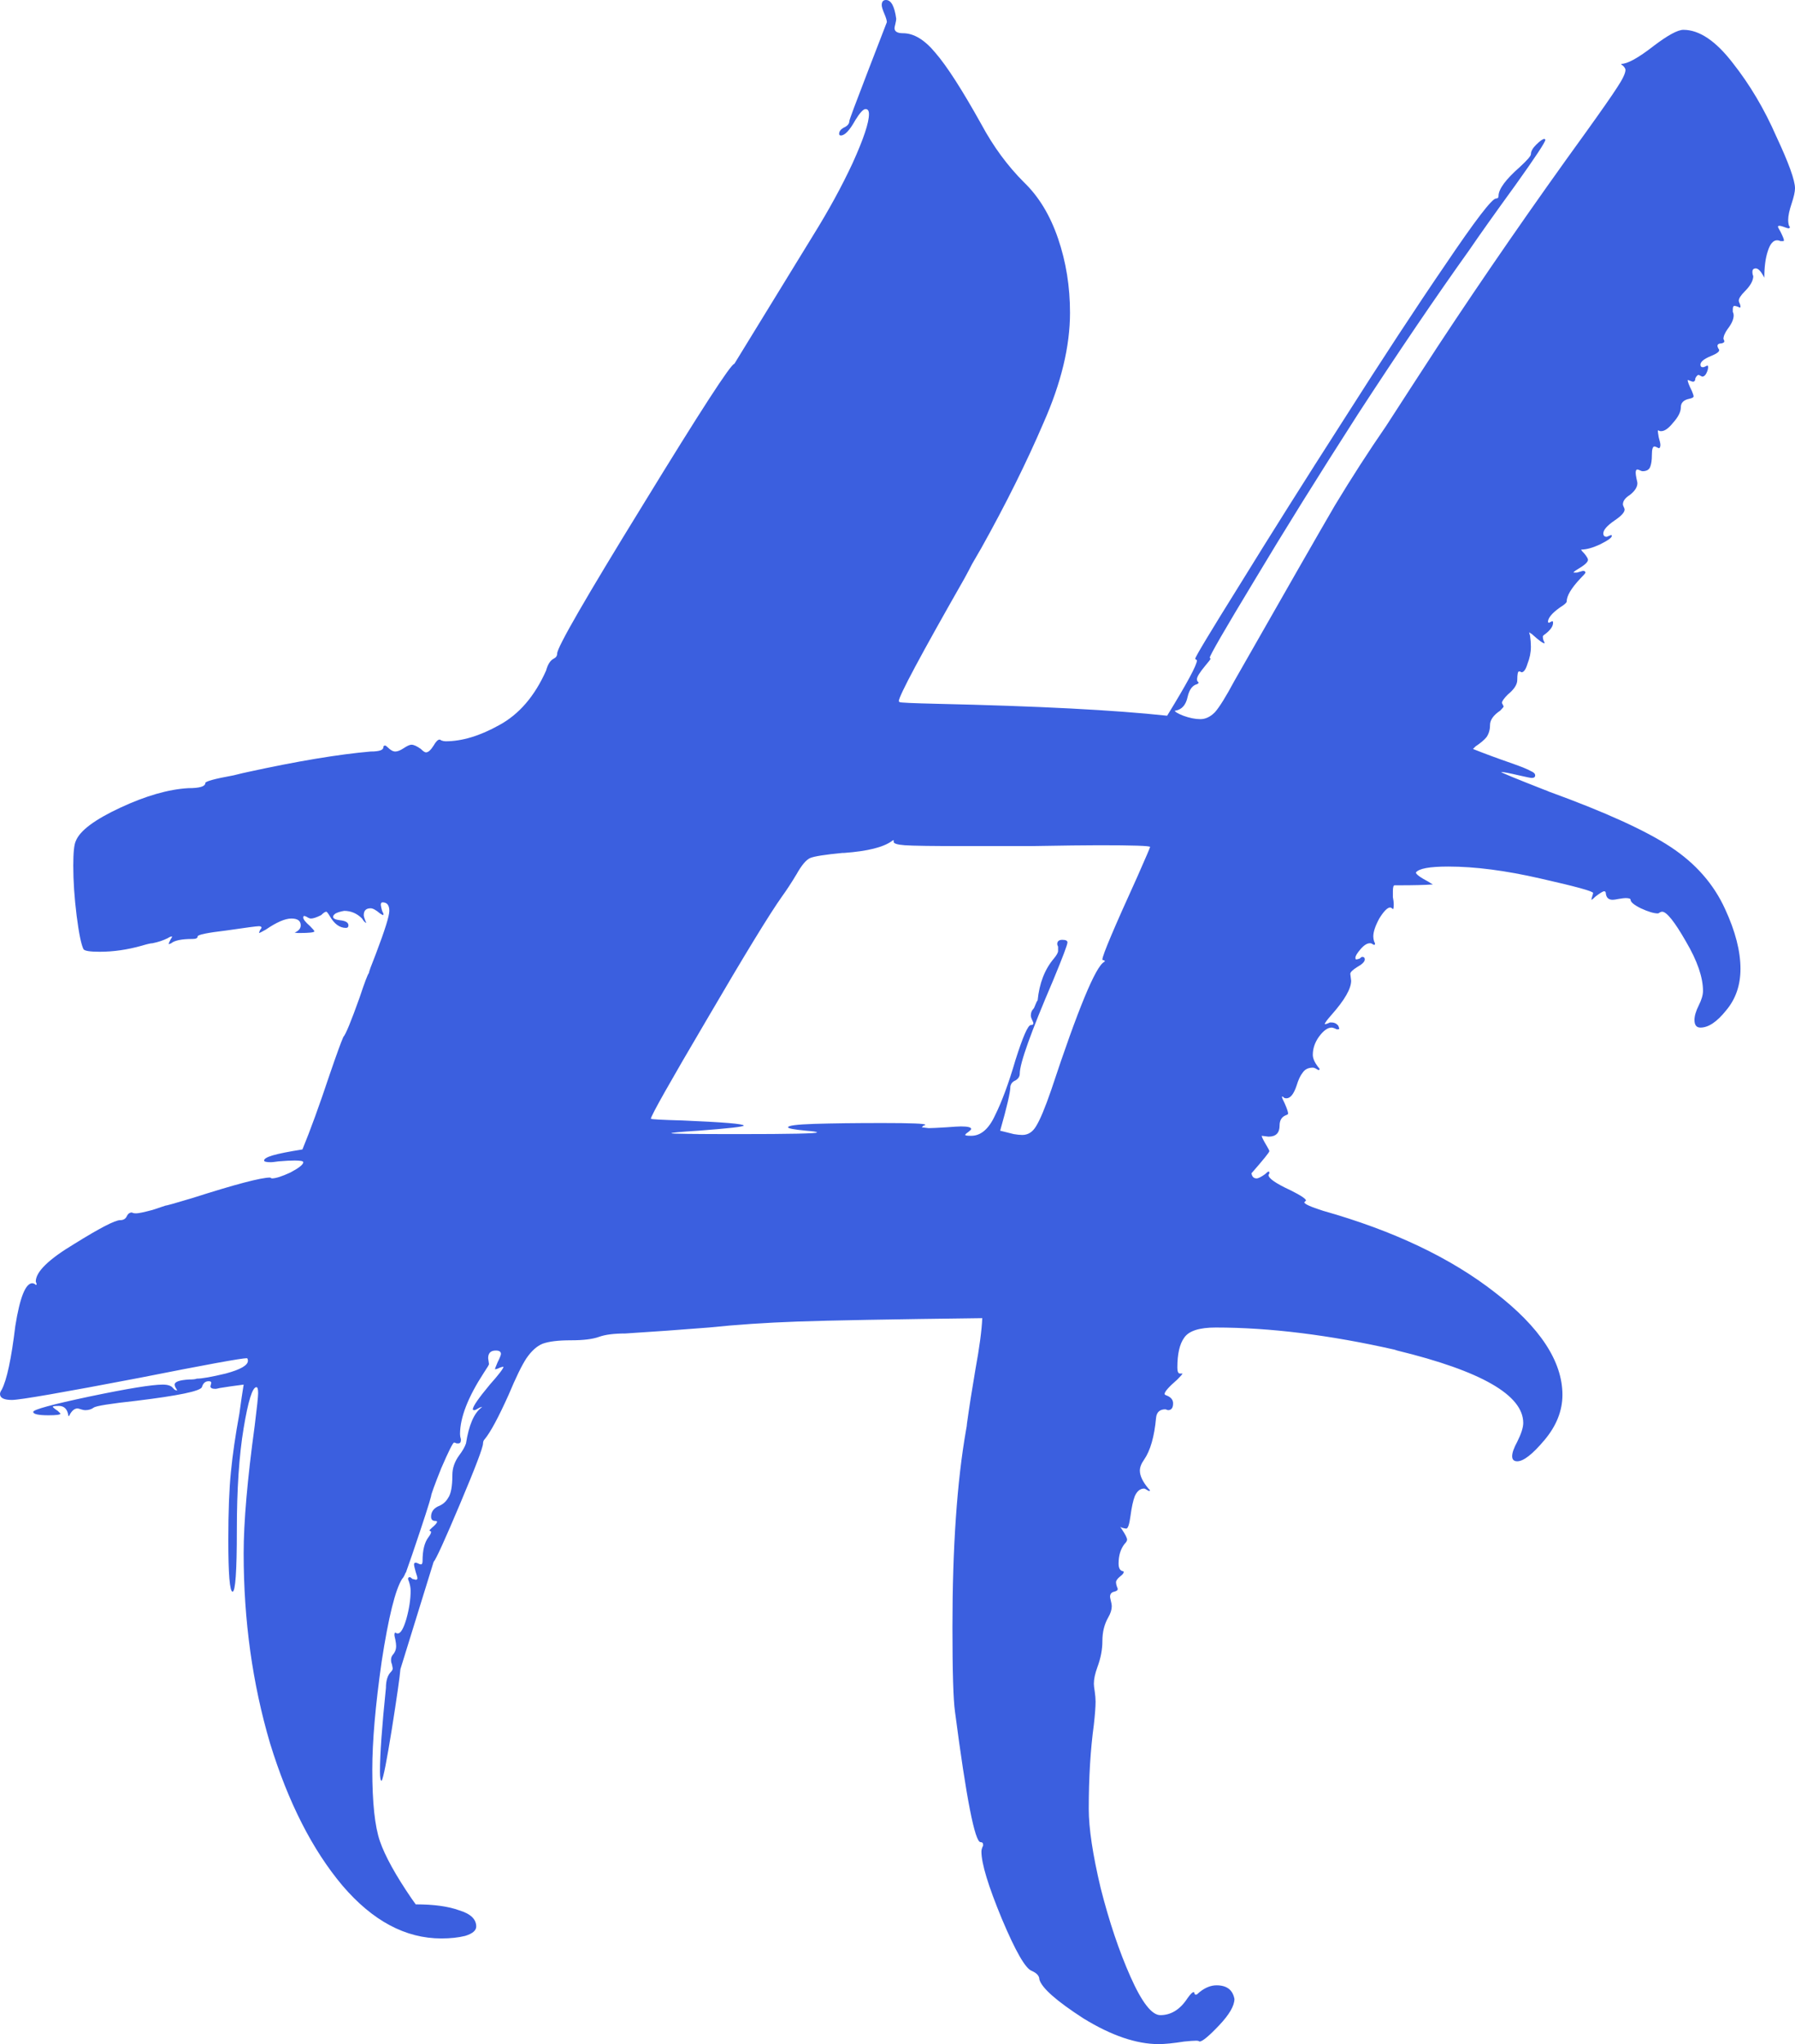 <svg width="195" height="222" viewBox="0 0 195 222" fill="none" xmlns="http://www.w3.org/2000/svg">
<g clip-path="url(#clip0_212_304)">
<path d="M125.866 222C123.46 222 120.745 221.075 117.722 219.224C114.76 217.311 113.156 215.892 112.909 214.967C112.909 214.597 112.632 214.288 112.076 214.042C111.398 213.795 110.318 211.913 108.837 208.397C107.356 204.819 106.616 202.382 106.616 201.086C106.616 200.901 106.678 200.685 106.801 200.439C106.801 200.377 106.801 200.346 106.801 200.346C106.801 200.161 106.709 200.068 106.523 200.068C105.907 200.068 104.981 195.349 103.747 185.91C103.562 184.614 103.469 181.561 103.469 176.749C103.469 168.05 103.963 160.894 104.95 155.28C105.012 154.971 105.043 154.755 105.043 154.632C105.29 152.843 105.598 150.869 105.968 148.709C106.4 146.365 106.647 144.514 106.709 143.157C96.775 143.281 90.081 143.404 86.626 143.527C83.17 143.651 79.962 143.867 77.001 144.175C73.915 144.422 70.892 144.638 67.931 144.823C66.697 144.823 65.74 144.946 65.062 145.193C64.383 145.44 63.365 145.563 62.008 145.563C60.65 145.563 59.632 145.687 58.953 145.933C58.337 146.18 57.75 146.704 57.195 147.506C56.702 148.247 56.054 149.573 55.252 151.486C54.141 153.953 53.277 155.557 52.66 156.298C52.537 156.421 52.475 156.575 52.475 156.76C52.475 157.192 51.642 159.382 49.976 163.331C48.31 167.279 47.354 169.376 47.107 169.623C47.107 169.623 45.904 173.51 43.498 181.283C43.436 182.085 43.128 184.244 42.572 187.761C42.017 191.215 41.647 193.097 41.462 193.406C41.338 193.406 41.277 193.066 41.277 192.388C41.277 190.537 41.493 187.514 41.925 183.319C41.925 182.517 42.11 181.931 42.48 181.561C42.603 181.437 42.665 181.314 42.665 181.19L42.572 180.728C42.511 180.604 42.48 180.45 42.48 180.265C42.48 180.018 42.572 179.802 42.758 179.617C42.943 179.371 43.035 179.093 43.035 178.784C43.035 178.599 43.004 178.353 42.943 178.044C42.881 177.797 42.85 177.643 42.85 177.581C42.85 177.396 42.881 177.304 42.943 177.304C42.943 177.304 43.004 177.335 43.128 177.396C43.128 177.396 43.158 177.396 43.22 177.396C43.529 177.396 43.837 176.872 44.146 175.823C44.454 174.713 44.608 173.695 44.608 172.769C44.608 172.461 44.547 172.122 44.423 171.752C44.362 171.628 44.331 171.536 44.331 171.474C44.331 171.351 44.392 171.289 44.516 171.289C44.578 171.289 44.67 171.351 44.794 171.474C45.04 171.536 45.164 171.566 45.164 171.566C45.287 171.566 45.349 171.505 45.349 171.381C45.349 171.32 45.287 171.104 45.164 170.734C45.04 170.302 44.979 170.024 44.979 169.901C44.979 169.777 45.04 169.716 45.164 169.716C45.225 169.716 45.318 169.747 45.441 169.808C45.565 169.87 45.657 169.901 45.719 169.901C45.842 169.901 45.904 169.777 45.904 169.531C45.904 168.358 46.12 167.495 46.552 166.94C46.737 166.693 46.83 166.508 46.83 166.384C46.83 166.323 46.799 166.292 46.737 166.292C46.675 166.23 46.645 166.199 46.645 166.199C46.645 166.199 46.737 166.107 46.922 165.922C47.292 165.613 47.477 165.397 47.477 165.274C47.477 165.212 47.416 165.181 47.292 165.181C46.984 165.181 46.83 165.027 46.83 164.719C46.83 164.225 47.076 163.855 47.57 163.608C48.064 163.423 48.434 163.115 48.681 162.683C48.989 162.251 49.143 161.418 49.143 160.184C49.143 159.444 49.39 158.734 49.884 158.056C50.254 157.562 50.501 157.13 50.624 156.76C50.933 154.786 51.488 153.491 52.29 152.874C52.352 152.812 52.383 152.781 52.383 152.781C52.383 152.781 52.29 152.812 52.105 152.874C51.796 153.059 51.611 153.151 51.55 153.151C51.426 153.151 51.364 153.12 51.364 153.059C51.364 152.75 51.981 151.856 53.215 150.375C54.203 149.265 54.696 148.617 54.696 148.432C54.635 148.432 54.511 148.463 54.326 148.524C54.079 148.648 53.894 148.709 53.771 148.709C53.771 148.648 53.863 148.401 54.048 147.969C54.295 147.476 54.419 147.167 54.419 147.044C54.419 146.797 54.233 146.674 53.863 146.674C53.308 146.674 53.03 146.951 53.03 147.506L53.123 148.154C53.123 148.216 52.938 148.524 52.568 149.08C50.84 151.732 49.976 153.953 49.976 155.742C49.976 155.927 50.007 156.113 50.069 156.298C50.069 156.359 50.069 156.39 50.069 156.39C50.069 156.637 49.976 156.76 49.791 156.76C49.791 156.76 49.73 156.76 49.606 156.76C49.483 156.699 49.39 156.668 49.328 156.668C49.205 156.668 48.742 157.593 47.94 159.444C47.2 161.295 46.83 162.313 46.83 162.498C46.706 163.053 46.028 165.15 44.794 168.79C44.362 170.024 44.146 170.641 44.146 170.641C44.146 170.703 44.115 170.764 44.053 170.826C43.93 171.135 43.806 171.351 43.683 171.474C42.943 172.646 42.202 175.638 41.462 180.45C40.783 185.201 40.444 189.118 40.444 192.203C40.444 195.781 40.721 198.372 41.277 199.976C41.832 201.58 42.973 203.647 44.701 206.176C44.886 206.423 45.04 206.639 45.164 206.824C47.138 206.824 48.711 207.04 49.884 207.471C51.118 207.842 51.735 208.428 51.735 209.23C51.735 209.662 51.334 210.001 50.532 210.248C49.791 210.433 48.927 210.525 47.94 210.525C44.053 210.525 40.475 208.613 37.205 204.788C33.934 200.901 31.312 195.75 29.338 189.334C27.425 182.856 26.469 175.977 26.469 168.698C26.469 165.305 26.87 160.678 27.672 154.817C27.919 152.843 28.042 151.671 28.042 151.301C28.042 150.869 27.98 150.653 27.857 150.653C27.425 150.653 26.962 152.133 26.469 155.095C25.975 158.056 25.729 161.757 25.729 166.199C25.729 170.641 25.574 172.862 25.266 172.862C24.957 172.862 24.803 170.98 24.803 167.217C24.803 164.194 24.896 161.757 25.081 159.907C25.266 157.994 25.574 155.866 26.006 153.521C26.191 152.164 26.346 151.115 26.469 150.375C25.482 150.499 24.618 150.622 23.878 150.745C23.631 150.807 23.477 150.838 23.415 150.838C23.045 150.838 22.86 150.745 22.86 150.56L22.952 150.19C22.952 150.067 22.86 150.005 22.674 150.005C22.304 150.005 22.057 150.221 21.934 150.653C21.749 151.085 19.373 151.578 14.808 152.133C11.97 152.442 10.427 152.689 10.18 152.874C9.934 153.059 9.625 153.151 9.255 153.151C9.131 153.151 8.977 153.12 8.792 153.059C8.607 152.997 8.484 152.966 8.422 152.966C8.113 152.966 7.836 153.182 7.589 153.614C7.527 153.737 7.496 153.799 7.496 153.799C7.435 153.799 7.404 153.737 7.404 153.614C7.28 152.997 6.941 152.689 6.386 152.689C5.954 152.689 5.738 152.719 5.738 152.781C5.738 152.843 5.923 152.997 6.293 153.244C6.478 153.429 6.571 153.521 6.571 153.521C6.571 153.645 6.139 153.707 5.275 153.707C4.165 153.707 3.609 153.583 3.609 153.336C3.609 153.09 5.645 152.534 9.718 151.671C13.851 150.807 16.505 150.375 17.677 150.375C18.232 150.375 18.602 150.499 18.787 150.745C18.849 150.807 18.911 150.869 18.973 150.93C19.096 150.992 19.188 151.023 19.25 151.023C19.25 151.023 19.219 150.961 19.158 150.838C19.034 150.653 18.973 150.499 18.973 150.375C18.973 150.067 19.497 149.882 20.546 149.82C20.978 149.82 21.255 149.789 21.379 149.727C21.934 149.727 22.983 149.542 24.525 149.172C26.13 148.74 26.932 148.278 26.932 147.784C26.932 147.661 26.901 147.568 26.839 147.506C26.222 147.506 22.335 148.216 15.178 149.635C6.787 151.239 2.159 152.041 1.296 152.041C0.432 152.041 0 151.825 0 151.393C0 151.27 0.062 151.115 0.185 150.93C0.74 149.882 1.234 147.568 1.666 143.99C2.159 140.905 2.776 139.363 3.517 139.363C3.579 139.363 3.671 139.394 3.794 139.456C3.856 139.517 3.887 139.548 3.887 139.548C3.949 139.548 3.98 139.517 3.98 139.456C3.98 139.456 3.949 139.363 3.887 139.178C3.887 138.129 5.275 136.772 8.052 135.106C10.828 133.379 12.494 132.515 13.049 132.515C13.42 132.515 13.666 132.361 13.79 132.053C13.913 131.806 14.098 131.682 14.345 131.682C14.407 131.744 14.561 131.775 14.808 131.775C15.055 131.775 15.641 131.652 16.566 131.405C17.492 131.096 17.954 130.942 17.954 130.942C18.078 130.942 19.065 130.664 20.916 130.109C25.543 128.629 28.351 127.888 29.338 127.888L29.523 127.981C29.955 127.981 30.634 127.765 31.559 127.333C32.485 126.84 32.947 126.469 32.947 126.223C32.947 126.099 32.639 126.038 32.022 126.038C31.59 126.038 31.004 126.068 30.263 126.13C29.831 126.192 29.554 126.223 29.43 126.223C28.937 126.223 28.69 126.161 28.69 126.038C28.69 125.852 28.999 125.667 29.616 125.482C30.233 125.297 31.312 125.081 32.855 124.835C33.719 122.737 34.706 120.023 35.816 116.691C36.557 114.532 37.05 113.175 37.297 112.619C37.544 112.373 38.13 110.954 39.056 108.363C39.611 106.697 39.95 105.802 40.074 105.679C40.074 105.556 40.32 104.877 40.814 103.643C41.801 101.052 42.295 99.479 42.295 98.924C42.295 98.307 42.048 97.998 41.554 97.998C41.431 97.998 41.369 98.091 41.369 98.276C41.431 98.708 41.523 99.016 41.647 99.201C41.647 99.263 41.647 99.294 41.647 99.294V99.386C41.585 99.386 41.462 99.325 41.277 99.201C40.845 98.831 40.505 98.646 40.259 98.646C39.765 98.646 39.518 98.893 39.518 99.386C39.518 99.51 39.58 99.726 39.703 100.034C39.765 100.158 39.796 100.219 39.796 100.219C39.672 100.219 39.518 100.065 39.333 99.757C38.778 99.201 38.13 98.924 37.39 98.924C37.02 98.985 36.711 99.078 36.464 99.201C36.279 99.325 36.187 99.448 36.187 99.572C36.187 99.757 36.433 99.88 36.927 99.942C37.544 100.003 37.852 100.188 37.852 100.497C37.852 100.682 37.76 100.774 37.575 100.774C36.896 100.774 36.31 100.343 35.816 99.479C35.631 99.171 35.508 99.016 35.446 99.016C35.323 99.016 35.138 99.14 34.891 99.386C34.397 99.633 34.027 99.757 33.78 99.757C33.657 99.757 33.503 99.695 33.318 99.572C33.194 99.51 33.102 99.479 33.04 99.479C32.978 99.479 32.947 99.541 32.947 99.664C32.947 99.849 33.194 100.158 33.688 100.589C33.996 100.898 34.151 101.083 34.151 101.145C34.151 101.268 33.595 101.33 32.485 101.33C32.176 101.33 32.022 101.299 32.022 101.237C32.022 101.237 32.053 101.237 32.114 101.237C32.485 101.052 32.67 100.805 32.67 100.497C32.67 100.003 32.33 99.757 31.652 99.757C30.973 99.757 30.047 100.158 28.875 100.96C28.443 101.206 28.197 101.33 28.135 101.33C28.135 101.33 28.166 101.237 28.227 101.052C28.351 100.867 28.412 100.774 28.412 100.774C28.412 100.651 28.32 100.589 28.135 100.589C27.888 100.589 26.716 100.744 24.618 101.052C22.52 101.299 21.471 101.515 21.471 101.7C21.471 101.885 21.286 101.977 20.916 101.977C19.744 101.977 18.973 102.132 18.602 102.44C18.479 102.502 18.386 102.533 18.325 102.533C18.325 102.471 18.386 102.317 18.51 102.07C18.633 101.885 18.695 101.762 18.695 101.7C18.571 101.7 18.417 101.762 18.232 101.885C17.738 102.132 17.183 102.317 16.566 102.44C16.381 102.44 15.98 102.533 15.363 102.718C13.821 103.15 12.309 103.366 10.828 103.366C9.779 103.366 9.193 103.273 9.07 103.088C8.823 102.594 8.576 101.391 8.329 99.479C8.083 97.505 7.959 95.685 7.959 94.019C7.959 92.6 8.052 91.706 8.237 91.336C8.669 90.225 10.273 89.022 13.049 87.727C15.826 86.431 18.294 85.722 20.453 85.598C21.687 85.598 22.304 85.413 22.304 85.043C22.304 84.858 23.322 84.58 25.358 84.21C26.099 84.025 26.623 83.902 26.932 83.84C32.3 82.668 36.742 81.927 40.259 81.619C41.184 81.619 41.647 81.465 41.647 81.156C41.647 81.033 41.709 80.971 41.832 80.971C41.894 80.971 41.986 81.033 42.11 81.156C42.418 81.465 42.696 81.619 42.943 81.619C43.189 81.619 43.498 81.496 43.868 81.249C44.238 81.002 44.516 80.879 44.701 80.879C44.948 80.879 45.287 81.033 45.719 81.341C45.966 81.588 46.151 81.712 46.274 81.712C46.521 81.712 46.799 81.465 47.107 80.971C47.354 80.539 47.57 80.323 47.755 80.323C47.817 80.323 47.879 80.354 47.94 80.416C48.125 80.478 48.279 80.508 48.403 80.508C50.192 80.508 52.136 79.922 54.233 78.75C56.393 77.578 58.09 75.604 59.324 72.828C59.509 72.149 59.786 71.717 60.157 71.532C60.403 71.409 60.527 71.224 60.527 70.977C60.527 70.299 63.643 64.9 69.874 54.783C76.106 44.604 79.407 39.514 79.777 39.514C79.777 39.514 82.615 34.887 88.291 25.633C90.019 22.857 91.469 20.204 92.641 17.675C93.814 15.084 94.4 13.326 94.4 12.4C94.4 12.03 94.276 11.845 94.029 11.845C93.783 11.845 93.412 12.246 92.919 13.048C92.302 14.158 91.777 14.714 91.346 14.714C91.222 14.714 91.16 14.652 91.16 14.529C91.16 14.282 91.315 14.066 91.623 13.881C92.055 13.696 92.271 13.449 92.271 13.14C92.271 13.017 92.95 11.197 94.307 7.681C95.665 4.164 96.343 2.406 96.343 2.406C96.343 2.221 96.251 1.912 96.066 1.481C95.88 1.049 95.788 0.74 95.788 0.555C95.788 0.185 95.942 0 96.251 0C96.806 0 97.176 0.679 97.361 2.036C97.361 2.159 97.33 2.344 97.269 2.591C97.207 2.838 97.176 2.992 97.176 3.054C97.176 3.424 97.485 3.609 98.102 3.609C99.274 3.609 100.446 4.318 101.618 5.737C102.852 7.156 104.518 9.747 106.616 13.511C107.912 15.917 109.454 18.014 111.243 19.803C112.848 21.346 114.082 23.381 114.945 25.911C115.809 28.44 116.241 31.124 116.241 33.962C116.241 37.602 115.285 41.581 113.372 45.899C111.521 50.218 109.269 54.752 106.616 59.502C106.122 60.366 105.783 60.952 105.598 61.261C105.413 61.631 105.135 62.155 104.765 62.834C100.014 71.162 97.639 75.604 97.639 76.159L97.731 76.252C97.793 76.314 99.15 76.375 101.804 76.437C112.786 76.684 121.115 77.115 126.792 77.732C128.951 74.216 130.031 72.211 130.031 71.717C130.031 71.717 130 71.686 129.938 71.625C129.877 71.625 129.846 71.594 129.846 71.532C129.846 71.347 131.481 68.633 134.751 63.389C138.021 58.083 141.754 52.161 145.949 45.621C150.145 39.02 153.847 33.376 157.055 28.687C160.263 23.937 162.084 21.561 162.515 21.561C162.701 21.561 162.793 21.469 162.793 21.284C162.793 20.544 163.564 19.495 165.107 18.138C165.909 17.397 166.31 16.935 166.31 16.75C166.31 16.441 166.495 16.102 166.865 15.732C167.297 15.3 167.606 15.084 167.791 15.084L167.883 15.176C167.883 15.423 166.804 17.058 164.644 20.081C162.361 23.227 160.695 25.572 159.646 27.114C155.944 32.296 151.903 38.249 147.523 44.974C143.204 51.698 139.44 57.744 136.232 63.111C133.023 68.417 131.419 71.193 131.419 71.44L131.512 71.532C131.512 71.594 131.327 71.841 130.956 72.273C130.339 73.013 130.031 73.507 130.031 73.753C130.031 73.877 130.062 73.969 130.123 74.031C130.185 74.093 130.216 74.123 130.216 74.123C130.216 74.185 130.154 74.247 130.031 74.308C129.537 74.432 129.198 74.894 129.013 75.697C128.828 76.56 128.396 77.054 127.717 77.177C127.655 77.177 127.625 77.177 127.625 77.177C127.625 77.3 127.933 77.486 128.55 77.732C129.229 77.979 129.846 78.103 130.401 78.103C130.956 78.103 131.481 77.856 131.974 77.362C132.468 76.807 133.178 75.666 134.103 73.938C139.656 64.191 143.296 57.837 145.024 54.875C146.813 51.914 148.664 49.045 150.577 46.269C152.489 43.308 154.371 40.408 156.222 37.571C161.22 29.983 166.557 22.271 172.233 14.436C173.961 12.03 175.102 10.395 175.657 9.531C176.274 8.606 176.583 7.958 176.583 7.588C176.583 7.465 176.49 7.311 176.305 7.125C176.182 7.064 176.12 7.002 176.12 6.94C176.799 6.94 177.971 6.293 179.637 4.997C181.179 3.825 182.259 3.239 182.876 3.239C184.604 3.239 186.393 4.442 188.244 6.848C190.095 9.192 191.668 11.845 192.964 14.806C194.321 17.706 195 19.587 195 20.451C195 20.821 194.877 21.376 194.63 22.117C194.383 22.857 194.26 23.443 194.26 23.875C194.26 24.122 194.29 24.338 194.352 24.523C194.414 24.584 194.445 24.646 194.445 24.708L194.352 24.8C194.229 24.8 194.013 24.739 193.704 24.615C193.519 24.554 193.396 24.523 193.334 24.523C193.211 24.523 193.149 24.554 193.149 24.615C193.149 24.677 193.242 24.862 193.427 25.171C193.673 25.664 193.797 25.973 193.797 26.096C193.797 26.158 193.766 26.188 193.704 26.188C193.643 26.188 193.55 26.188 193.427 26.188C193.303 26.127 193.18 26.096 193.056 26.096C192.625 26.096 192.285 26.497 192.038 27.299C191.792 28.039 191.668 28.995 191.668 30.168C191.668 30.168 191.637 30.106 191.576 29.983C191.267 29.427 190.99 29.15 190.743 29.15C190.496 29.15 190.373 29.273 190.373 29.52C190.373 29.705 190.403 29.859 190.465 29.983C190.465 30.476 190.157 31.031 189.54 31.648C189.108 32.08 188.892 32.419 188.892 32.666C188.892 32.728 188.923 32.82 188.984 32.944C189.046 33.067 189.077 33.191 189.077 33.314C189.077 33.376 189.046 33.406 188.984 33.406C188.984 33.406 188.923 33.376 188.799 33.314C188.614 33.252 188.491 33.221 188.429 33.221C188.306 33.221 188.244 33.345 188.244 33.592C188.244 33.653 188.244 33.746 188.244 33.869C188.306 33.992 188.337 34.116 188.337 34.239C188.337 34.671 188.121 35.165 187.689 35.72C187.38 36.152 187.226 36.522 187.226 36.83C187.288 36.892 187.318 36.985 187.318 37.108C187.318 37.17 187.226 37.231 187.041 37.293C186.732 37.293 186.578 37.386 186.578 37.571C186.578 37.632 186.609 37.725 186.671 37.848C186.732 37.91 186.763 37.972 186.763 38.033C186.763 38.218 186.455 38.434 185.838 38.681C185.097 38.99 184.727 39.298 184.727 39.606C184.727 39.792 184.82 39.884 185.005 39.884C185.066 39.884 185.159 39.853 185.282 39.792C185.406 39.73 185.467 39.699 185.467 39.699C185.529 39.699 185.56 39.761 185.56 39.884C185.56 40.069 185.498 40.285 185.375 40.532C185.252 40.779 185.097 40.902 184.912 40.902C184.912 40.902 184.851 40.871 184.727 40.809C184.604 40.748 184.542 40.717 184.542 40.717C184.419 40.717 184.295 40.84 184.172 41.087C184.172 41.334 184.079 41.457 183.894 41.457C183.894 41.457 183.802 41.426 183.617 41.365C183.493 41.303 183.401 41.272 183.339 41.272C183.339 41.457 183.493 41.858 183.802 42.475C183.925 42.784 183.987 42.969 183.987 43.03C183.987 43.154 183.832 43.246 183.524 43.308C182.907 43.431 182.598 43.74 182.598 44.233C182.598 44.727 182.321 45.282 181.766 45.899C181.272 46.516 180.84 46.825 180.47 46.825C180.285 46.825 180.192 46.794 180.192 46.732C180.131 46.732 180.1 46.763 180.1 46.825C180.1 46.886 180.131 47.102 180.192 47.472C180.316 47.904 180.377 48.182 180.377 48.305C180.377 48.552 180.316 48.675 180.192 48.675C180.192 48.675 180.131 48.644 180.007 48.583C179.884 48.521 179.791 48.49 179.729 48.49C179.544 48.49 179.452 48.799 179.452 49.416C179.452 49.971 179.39 50.403 179.267 50.711C179.143 51.02 178.866 51.174 178.434 51.174C178.372 51.174 178.28 51.143 178.156 51.081C178.033 51.02 177.94 50.989 177.879 50.989C177.755 50.989 177.693 51.112 177.693 51.359C177.693 51.482 177.724 51.698 177.786 52.007C177.848 52.253 177.879 52.408 177.879 52.469C177.879 52.901 177.601 53.333 177.046 53.765C176.552 54.073 176.305 54.413 176.305 54.783C176.305 54.844 176.336 54.937 176.398 55.06C176.459 55.184 176.49 55.276 176.49 55.338C176.49 55.647 176.12 56.047 175.38 56.541C174.578 57.096 174.177 57.559 174.177 57.929C174.177 58.176 174.3 58.299 174.547 58.299L175.009 58.114C175.071 58.114 175.102 58.145 175.102 58.207C175.102 58.392 174.67 58.7 173.806 59.132C173.004 59.502 172.326 59.687 171.77 59.687C171.77 59.749 171.894 59.903 172.14 60.15C172.387 60.459 172.511 60.674 172.511 60.798C172.511 61.045 172.14 61.384 171.4 61.816C171.092 62.001 170.937 62.124 170.937 62.186H171.308L171.955 62.001C172.14 62.001 172.233 62.062 172.233 62.186C172.233 62.248 172.048 62.464 171.678 62.834C170.691 63.883 170.197 64.715 170.197 65.332C170.197 65.456 169.95 65.671 169.457 65.98C168.593 66.597 168.161 67.121 168.161 67.553L168.253 67.646L168.624 67.461C168.685 67.461 168.716 67.522 168.716 67.646C168.716 68.016 168.439 68.417 167.883 68.849C167.698 68.972 167.606 69.065 167.606 69.126C167.606 69.373 167.667 69.589 167.791 69.774V69.867C167.606 69.867 167.143 69.527 166.402 68.849C166.279 68.787 166.187 68.725 166.125 68.664C166.125 68.725 166.156 68.849 166.217 69.034C166.279 69.466 166.31 69.867 166.31 70.237C166.31 70.854 166.187 71.471 165.94 72.088C165.755 72.704 165.539 73.013 165.292 73.013C165.292 73.013 165.23 72.982 165.107 72.92C165.107 72.92 165.076 72.92 165.014 72.92C164.891 72.92 164.829 73.229 164.829 73.846C164.829 74.339 164.49 74.864 163.811 75.419C163.379 75.851 163.163 76.159 163.163 76.344L163.348 76.715C163.348 76.776 163.225 76.93 162.978 77.177C162.238 77.671 161.868 78.195 161.868 78.75C161.868 79.244 161.744 79.676 161.497 80.046C161.251 80.354 160.85 80.694 160.294 81.064C160.171 81.187 160.078 81.28 160.017 81.341C161.251 81.835 162.67 82.359 164.274 82.915C165.323 83.285 166.001 83.562 166.31 83.747C166.618 83.871 166.773 84.025 166.773 84.21C166.773 84.395 166.649 84.488 166.402 84.488C166.279 84.488 165.816 84.395 165.014 84.21C163.965 83.963 163.318 83.84 163.071 83.84C163.071 83.902 164.644 84.549 167.791 85.783C167.976 85.845 168.13 85.907 168.253 85.968C174.362 88.189 178.773 90.194 181.488 91.983C184.203 93.772 186.177 96.024 187.411 98.739C188.522 101.145 189.077 103.304 189.077 105.216C189.077 107.005 188.552 108.517 187.504 109.751C186.516 110.985 185.591 111.602 184.727 111.602C184.295 111.602 184.079 111.324 184.079 110.769C184.079 110.337 184.234 109.812 184.542 109.195C184.851 108.579 185.005 108.054 185.005 107.622C185.005 106.142 184.388 104.353 183.154 102.255C181.92 100.096 181.056 99.016 180.562 99.016C180.501 99.016 180.408 99.047 180.285 99.109C180.223 99.171 180.161 99.201 180.1 99.201C179.668 99.201 179.051 99.016 178.249 98.646C177.508 98.276 177.138 97.968 177.138 97.721C177.138 97.597 176.953 97.536 176.583 97.536C176.459 97.536 176.213 97.567 175.842 97.628C175.534 97.69 175.318 97.721 175.195 97.721C174.763 97.721 174.516 97.505 174.454 97.073C174.454 96.888 174.393 96.795 174.269 96.795C174.146 96.795 173.837 96.98 173.344 97.351C173.097 97.597 172.943 97.721 172.881 97.721C172.881 97.659 172.912 97.536 172.973 97.351C173.035 97.165 173.066 97.042 173.066 96.98C173.066 96.795 171.153 96.271 167.328 95.407C163.564 94.544 160.233 94.112 157.333 94.112C155.297 94.112 154.124 94.328 153.816 94.76C153.816 94.945 154.279 95.284 155.204 95.777C155.389 95.901 155.543 95.993 155.667 96.055C154.803 96.117 153.569 96.148 151.965 96.148H151.502C151.379 96.148 151.317 96.364 151.317 96.795C151.317 96.919 151.317 97.135 151.317 97.443C151.379 97.752 151.41 97.998 151.41 98.183C151.41 98.554 151.379 98.739 151.317 98.739L151.224 98.646L151.039 98.554C150.731 98.554 150.33 98.955 149.836 99.757C149.404 100.559 149.188 101.206 149.188 101.7C149.188 101.885 149.219 102.07 149.281 102.255C149.343 102.378 149.374 102.44 149.374 102.44C149.374 102.564 149.343 102.625 149.281 102.625L149.096 102.533C149.034 102.471 148.942 102.44 148.818 102.44C148.51 102.44 148.17 102.656 147.8 103.088C147.43 103.52 147.245 103.828 147.245 104.013C147.245 104.137 147.276 104.198 147.337 104.198C147.399 104.198 147.523 104.168 147.708 104.106C147.831 103.982 147.924 103.921 147.985 103.921C148.17 103.921 148.263 104.013 148.263 104.198C148.263 104.445 147.985 104.723 147.43 105.031C146.936 105.34 146.69 105.586 146.69 105.772L146.782 106.512C146.782 107.376 146.073 108.609 144.654 110.213C144.16 110.769 143.913 111.108 143.913 111.231C144.037 111.231 144.222 111.17 144.468 111.046H144.654C144.962 111.046 145.209 111.17 145.394 111.416L145.486 111.694C145.486 111.756 145.456 111.787 145.394 111.787H145.209C144.962 111.663 144.777 111.602 144.654 111.602C144.222 111.602 143.759 111.941 143.265 112.619C142.833 113.236 142.617 113.884 142.617 114.563C142.617 114.933 142.803 115.365 143.173 115.858C143.296 115.982 143.358 116.074 143.358 116.136L143.265 116.228C143.265 116.228 143.204 116.198 143.08 116.136C142.895 116.013 142.741 115.951 142.617 115.951C142.124 115.951 141.754 116.136 141.507 116.506C141.26 116.815 141.044 117.277 140.859 117.894C140.551 118.82 140.18 119.282 139.748 119.282C139.563 119.282 139.44 119.221 139.378 119.097C139.255 119.097 139.224 119.128 139.286 119.19C139.286 119.251 139.378 119.467 139.563 119.837C139.81 120.393 139.934 120.763 139.934 120.948C139.934 121.01 139.841 121.071 139.656 121.133C139.224 121.318 139.008 121.688 139.008 122.243C139.008 123.045 138.607 123.446 137.805 123.446L137.065 123.354C137.065 123.477 137.25 123.847 137.62 124.464C137.805 124.773 137.897 124.958 137.897 125.02C137.897 125.143 137.25 125.945 135.954 127.426C136.016 127.796 136.201 127.981 136.509 127.981C136.694 127.981 137.003 127.827 137.435 127.518C137.62 127.333 137.743 127.241 137.805 127.241C137.867 127.241 137.897 127.271 137.897 127.333C137.897 127.395 137.897 127.426 137.897 127.426C137.836 127.549 137.805 127.611 137.805 127.611C137.805 127.981 138.607 128.536 140.211 129.276C141.322 129.832 141.877 130.202 141.877 130.387C141.877 130.387 141.846 130.418 141.785 130.479C141.723 130.541 141.692 130.572 141.692 130.572C141.692 130.757 142.371 131.065 143.728 131.497C151.379 133.657 157.61 136.618 162.423 140.381C167.297 144.144 169.734 147.846 169.734 151.486C169.734 153.213 169.086 154.848 167.791 156.39C166.495 157.932 165.508 158.704 164.829 158.704C164.459 158.704 164.274 158.519 164.274 158.148C164.274 157.778 164.459 157.254 164.829 156.575C165.261 155.712 165.477 155.033 165.477 154.539C165.477 151.516 160.911 148.895 151.78 146.674C151.78 146.674 151.687 146.643 151.502 146.581C144.407 144.977 137.928 144.175 132.067 144.175C130.278 144.175 129.136 144.545 128.643 145.286C128.149 145.964 127.902 147.044 127.902 148.524C127.902 148.956 127.995 149.172 128.18 149.172H128.458C128.458 149.234 128.272 149.45 127.902 149.82C126.977 150.622 126.514 151.146 126.514 151.393C126.514 151.455 126.607 151.516 126.792 151.578C127.224 151.763 127.439 152.041 127.439 152.411C127.439 152.905 127.254 153.151 126.884 153.151L126.607 153.059C125.99 153.059 125.65 153.367 125.589 153.984C125.403 156.02 124.972 157.531 124.293 158.519C123.984 158.95 123.83 159.351 123.83 159.722C123.83 160.277 124.139 160.925 124.756 161.665C124.879 161.788 124.941 161.85 124.941 161.85L124.848 161.942C124.848 161.942 124.786 161.912 124.663 161.85C124.478 161.727 124.355 161.665 124.293 161.665C123.861 161.665 123.522 161.942 123.275 162.498C123.09 162.991 122.935 163.701 122.812 164.626C122.689 165.551 122.534 166.014 122.349 166.014C122.288 166.014 122.133 165.983 121.887 165.922C121.763 165.86 121.701 165.829 121.701 165.829C121.701 165.829 121.763 165.922 121.887 166.107C122.257 166.662 122.442 167.032 122.442 167.217C122.442 167.341 122.349 167.495 122.164 167.68C121.732 168.235 121.516 168.945 121.516 169.808C121.516 170.302 121.671 170.579 121.979 170.641C122.041 170.641 122.072 170.672 122.072 170.734C122.072 170.857 121.948 171.011 121.701 171.196C121.393 171.443 121.239 171.659 121.239 171.844C121.239 171.967 121.27 172.122 121.331 172.307C121.393 172.43 121.424 172.523 121.424 172.584C121.424 172.708 121.3 172.8 121.054 172.862C120.745 172.924 120.591 173.109 120.591 173.417C120.591 173.479 120.622 173.633 120.683 173.88C120.745 174.127 120.776 174.312 120.776 174.435C120.776 174.805 120.653 175.206 120.406 175.638C119.974 176.378 119.758 177.242 119.758 178.229C119.758 179.155 119.573 180.111 119.203 181.098C118.956 181.777 118.832 182.363 118.832 182.856C118.832 183.041 118.863 183.319 118.925 183.689C118.987 184.121 119.018 184.491 119.018 184.799C119.018 185.355 118.956 186.188 118.832 187.298C118.462 190.012 118.277 193.066 118.277 196.459C118.277 198.557 118.709 201.426 119.573 205.065C120.498 208.705 121.578 211.913 122.812 214.689C124.046 217.466 125.126 218.854 126.051 218.854C127.224 218.854 128.211 218.237 129.013 217.003C129.321 216.571 129.537 216.355 129.661 216.355C129.722 216.355 129.753 216.386 129.753 216.448C129.753 216.571 129.815 216.633 129.938 216.633C130 216.633 130.123 216.54 130.309 216.355C130.925 215.862 131.542 215.615 132.159 215.615C133.27 215.615 133.918 216.108 134.103 217.095C134.103 217.836 133.548 218.792 132.437 219.964C131.327 221.136 130.617 221.722 130.309 221.722C130.247 221.661 130.123 221.63 129.938 221.63C129.692 221.63 129.26 221.661 128.643 221.722C127.47 221.907 126.545 222 125.866 222ZM104.858 123.261C104.858 123.323 105.074 123.354 105.505 123.354C106.554 123.354 107.418 122.614 108.097 121.133C108.837 119.652 109.578 117.647 110.318 115.118C111.12 112.589 111.675 111.324 111.984 111.324C112.169 111.324 112.262 111.262 112.262 111.139C112.262 111.077 112.231 110.985 112.169 110.861C112.046 110.614 111.984 110.429 111.984 110.306C111.984 109.997 112.076 109.751 112.262 109.566C112.323 109.504 112.385 109.381 112.447 109.195C112.57 108.887 112.663 108.702 112.724 108.64C112.909 106.789 113.495 105.278 114.483 104.106C114.791 103.736 114.945 103.458 114.945 103.273C114.945 103.026 114.945 102.872 114.945 102.81C114.884 102.687 114.853 102.594 114.853 102.533C114.853 102.224 115.038 102.07 115.408 102.07C115.778 102.07 115.963 102.163 115.963 102.348C115.963 102.594 115.439 103.982 114.39 106.512C111.984 112.126 110.781 115.488 110.781 116.599C110.781 116.907 110.626 117.154 110.318 117.339C110.009 117.462 109.824 117.678 109.763 117.987C109.763 118.604 109.393 120.208 108.652 122.799C109.146 122.922 109.639 123.045 110.133 123.169C110.503 123.231 110.812 123.261 111.058 123.261C111.675 123.261 112.169 122.953 112.539 122.336C112.971 121.657 113.526 120.331 114.205 118.357C117.105 109.596 119.018 104.97 119.943 104.476C120.005 104.414 120.036 104.383 120.036 104.383C120.036 104.383 120.005 104.353 119.943 104.291C119.82 104.291 119.758 104.26 119.758 104.198C119.758 103.767 121.023 100.774 123.552 95.222C124.478 93.125 124.941 92.045 124.941 91.983C124.941 91.86 123.09 91.798 119.388 91.798C117.969 91.798 115.47 91.829 111.891 91.891C108.56 91.891 106.246 91.891 104.95 91.891C101.372 91.891 99.15 91.86 98.287 91.798C97.485 91.737 97.084 91.613 97.084 91.428V91.243C97.022 91.243 96.96 91.274 96.898 91.336C95.973 92.014 94.245 92.446 91.716 92.631C91.654 92.631 91.592 92.631 91.531 92.631C89.618 92.816 88.446 93.001 88.014 93.186C87.582 93.371 87.088 93.957 86.533 94.945C85.978 95.87 85.453 96.672 84.96 97.351C83.602 99.263 80.888 103.705 76.815 110.676C72.743 117.586 70.707 121.195 70.707 121.503C70.769 121.565 71.91 121.627 74.132 121.688C78.574 121.873 80.795 122.058 80.795 122.243C80.795 122.367 79.16 122.552 75.89 122.799C73.915 122.922 72.928 123.015 72.928 123.076C72.928 123.138 75.365 123.169 80.24 123.169C85.916 123.169 88.754 123.107 88.754 122.984C88.754 122.922 88.353 122.86 87.551 122.799C86.255 122.675 85.608 122.552 85.608 122.429C85.608 122.243 86.564 122.12 88.477 122.058C90.451 121.997 92.919 121.966 95.88 121.966C98.965 121.966 100.508 122.028 100.508 122.151C100.508 122.213 100.446 122.243 100.323 122.243C100.199 122.367 100.138 122.429 100.138 122.429L100.878 122.521C101.187 122.521 101.834 122.49 102.822 122.429C103.624 122.367 104.148 122.336 104.395 122.336C105.135 122.336 105.505 122.429 105.505 122.614C105.505 122.675 105.382 122.799 105.135 122.984C104.95 123.107 104.858 123.2 104.858 123.261Z" fill="#3B5FDF"/>
</g>
<defs>
<clipPath id="clip0_212_304">
<rect width="195" height="222" fill="white"/>
</clipPath>
</defs>
</svg>
